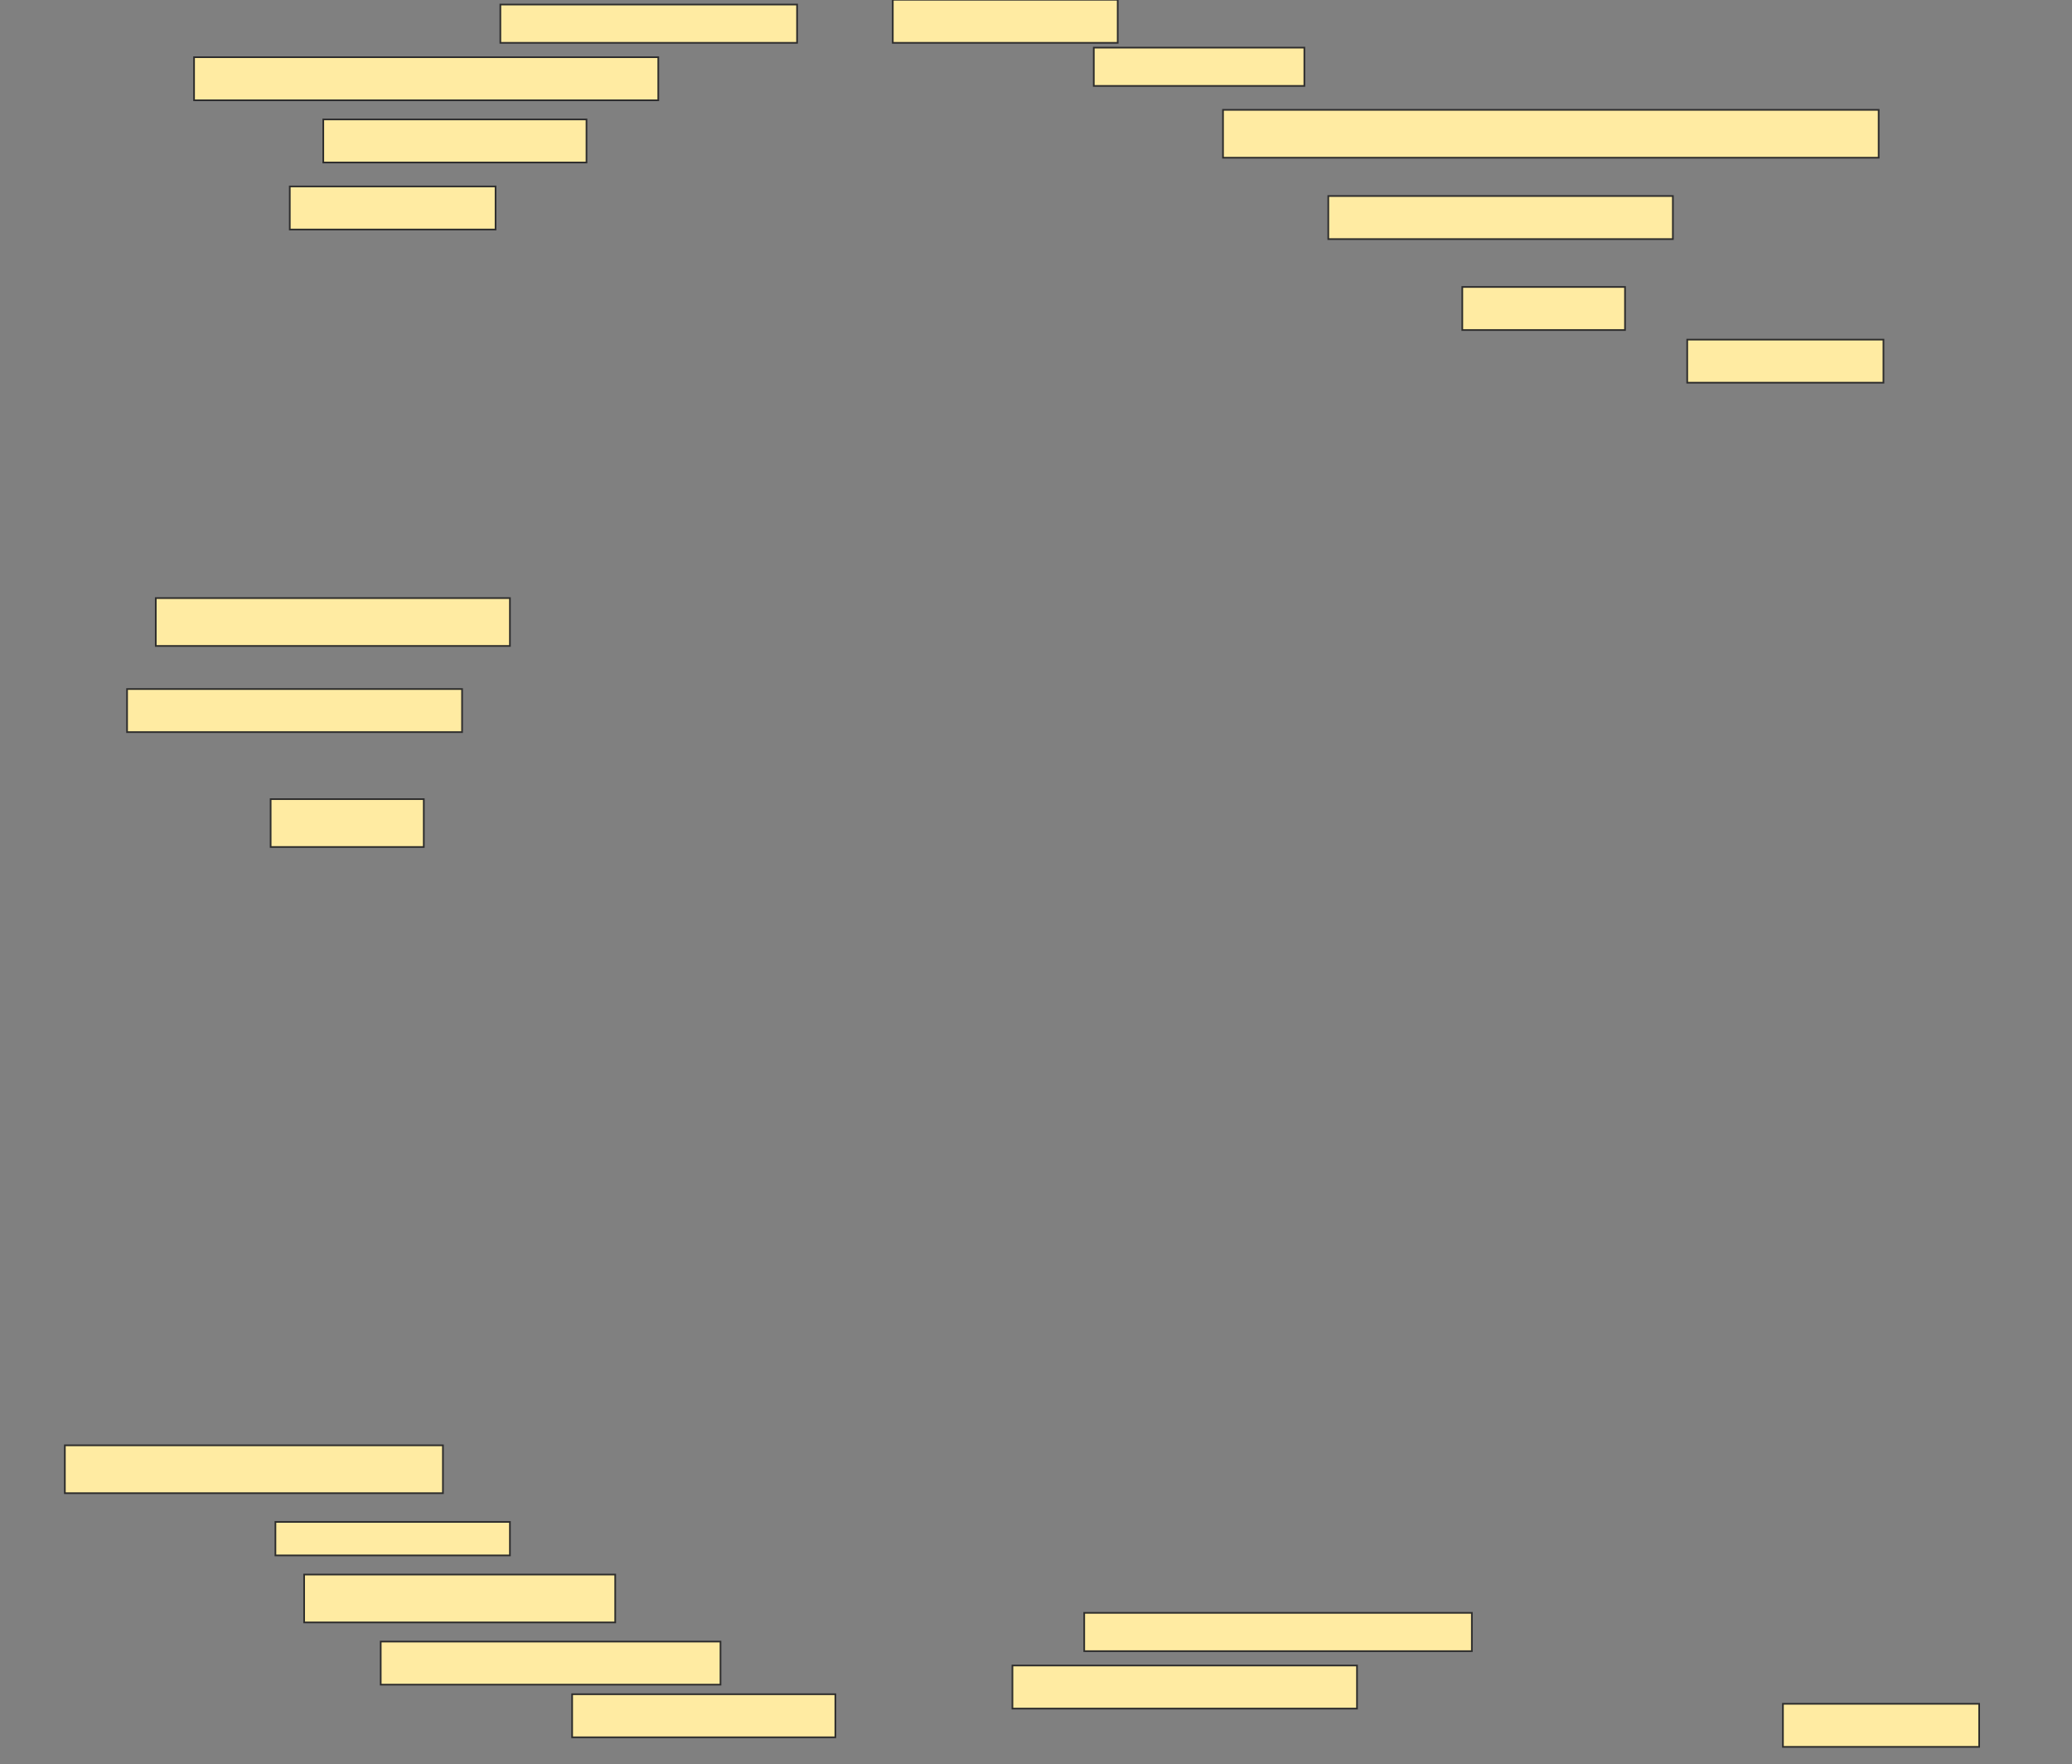 <svg height="1053" width="1237" xmlns="http://www.w3.org/2000/svg">
 <rect width="100%" height="100%" fill="#808080" stroke="none"/>
 <!-- Created with Image Occlusion Enhanced -->
 <g>
  <title>Labels</title>
 </g>
 <g>
  <title>Masks</title>
  <rect fill="#FFEBA2" height="25.714" id="e7abda8430c6490885ecba8b1afbc523-ao-1" stroke="#2D2D2D" width="134.286" x="533" y="-0.143"/>
  <rect fill="#FFEBA2" height="22.857" id="e7abda8430c6490885ecba8b1afbc523-ao-2" stroke="#2D2D2D" width="177.143" x="298.714" y="2.714"/>
  <rect fill="#FFEBA2" height="22.857" id="e7abda8430c6490885ecba8b1afbc523-ao-3" stroke="#2D2D2D" width="125.714" x="653" y="28.429"/>
  <rect fill="#FFEBA2" height="25.714" id="e7abda8430c6490885ecba8b1afbc523-ao-4" stroke="#2D2D2D" width="277.143" x="115.857" y="34.143"/>
  <rect fill="#FFEBA2" height="28.571" id="e7abda8430c6490885ecba8b1afbc523-ao-5" stroke="#2D2D2D" width="391.429" x="730.143" y="65.571"/>
  <rect fill="#FFEBA2" height="25.714" id="e7abda8430c6490885ecba8b1afbc523-ao-6" stroke="#2D2D2D" width="157.143" x="193" y="71.286"/>
  <rect fill="#FFEBA2" height="25.714" id="e7abda8430c6490885ecba8b1afbc523-ao-7" stroke="#2D2D2D" width="122.857" x="173" y="111.286"/>
  <rect fill="#FFEBA2" height="25.714" id="e7abda8430c6490885ecba8b1afbc523-ao-8" stroke="#2D2D2D" width="205.714" x="793" y="117"/>
  <rect fill="#FFEBA2" height="25.714" id="e7abda8430c6490885ecba8b1afbc523-ao-9" stroke="#2D2D2D" width="97.143" x="873" y="171.286"/>
  <rect fill="#FFEBA2" height="25.714" id="e7abda8430c6490885ecba8b1afbc523-ao-10" stroke="#2D2D2D" width="117.143" x="1007.286" y="202.714"/>
  <rect fill="#FFEBA2" height="28.571" id="e7abda8430c6490885ecba8b1afbc523-ao-11" stroke="#2D2D2D" width="211.429" x="93" y="357"/>
  <rect fill="#FFEBA2" height="25.714" id="e7abda8430c6490885ecba8b1afbc523-ao-12" stroke="#2D2D2D" width="200" x="75.857" y="411.286"/>
  <rect fill="#FFEBA2" height="28.571" id="e7abda8430c6490885ecba8b1afbc523-ao-13" stroke="#2D2D2D" width="91.429" x="161.571" y="477"/>
  <rect fill="#FFEBA2" height="28.571" id="e7abda8430c6490885ecba8b1afbc523-ao-14" stroke="#2D2D2D" width="225.714" x="38.714" y="862.714"/>
  <rect fill="#FFEBA2" height="20" id="e7abda8430c6490885ecba8b1afbc523-ao-15" stroke="#2D2D2D" width="140" x="164.429" y="908.429"/>
  <rect fill="#FFEBA2" height="28.571" id="e7abda8430c6490885ecba8b1afbc523-ao-16" stroke="#2D2D2D" width="185.714" x="181.571" y="939.857"/>
  <rect fill="#FFEBA2" height="22.857" id="e7abda8430c6490885ecba8b1afbc523-ao-17" stroke="#2D2D2D" width="231.429" x="647.286" y="962.714"/>
  <rect fill="#FFEBA2" height="25.714" id="e7abda8430c6490885ecba8b1afbc523-ao-18" stroke="#2D2D2D" width="202.857" x="227.286" y="979.857"/>
  <rect fill="#FFEBA2" height="25.714" id="e7abda8430c6490885ecba8b1afbc523-ao-19" stroke="#2D2D2D" width="205.714" x="604.429" y="994.143"/>
  <rect fill="#FFEBA2" height="25.714" id="e7abda8430c6490885ecba8b1afbc523-ao-20" stroke="#2D2D2D" width="157.143" x="341.571" y="1011.286"/>
  
  <rect fill="#FFEBA2" height="25.714" id="e7abda8430c6490885ecba8b1afbc523-ao-22" stroke="#2D2D2D" width="117.143" x="1064.429" y="1017"/>
 </g>
</svg>